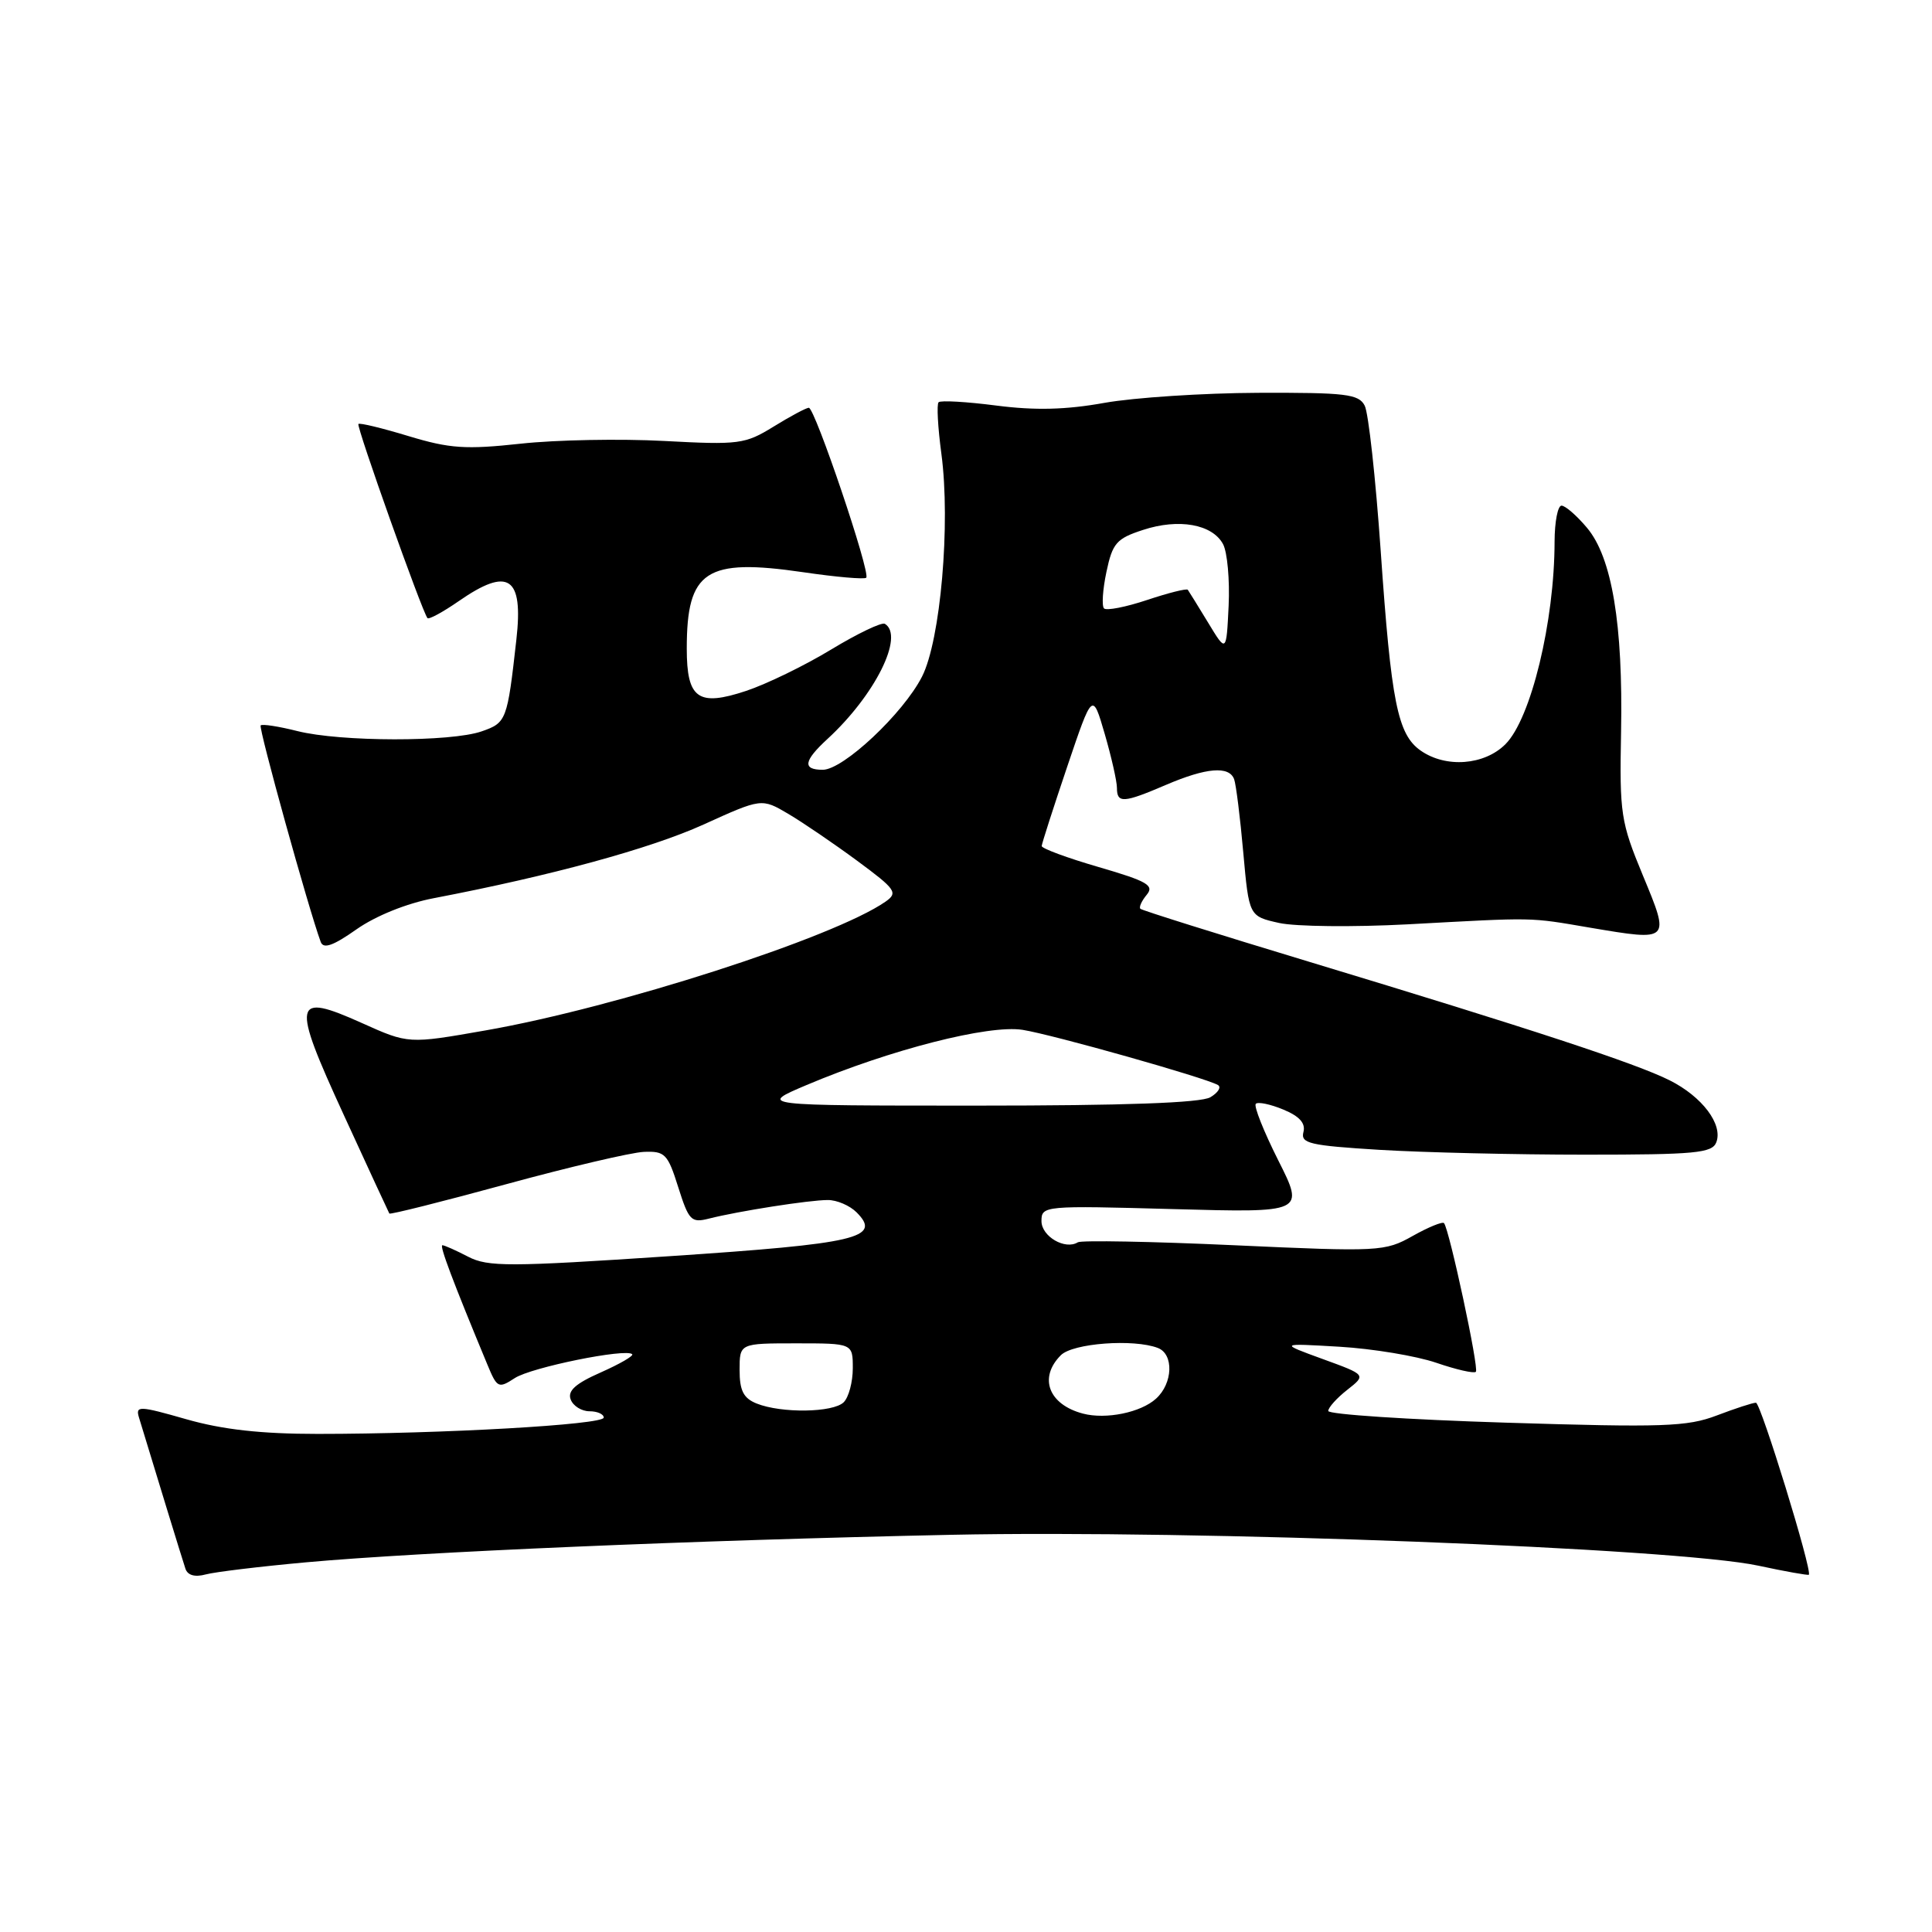 <?xml version="1.0" encoding="UTF-8" standalone="no"?>
<!DOCTYPE svg PUBLIC "-//W3C//DTD SVG 1.1//EN" "http://www.w3.org/Graphics/SVG/1.1/DTD/svg11.dtd" >
<svg xmlns="http://www.w3.org/2000/svg" xmlns:xlink="http://www.w3.org/1999/xlink" version="1.1" viewBox="0 0 256 256">
 <g >
 <path fill="currentColor"
d=" M 40.50 207.02 C 55.67 205.64 92.00 204.09 126.00 203.37 C 158.42 202.69 222.07 205.12 232.99 207.46 C 236.56 208.23 239.57 208.76 239.68 208.66 C 240.17 208.17 233.31 185.88 232.67 185.87 C 232.27 185.86 229.95 186.62 227.50 187.55 C 223.57 189.05 220.39 189.16 199.53 188.51 C 186.59 188.11 176.00 187.41 176.00 186.96 C 176.00 186.51 177.13 185.25 178.52 184.16 C 181.04 182.18 181.04 182.18 175.27 180.08 C 169.50 177.98 169.50 177.98 177.50 178.45 C 181.90 178.71 187.66 179.67 190.30 180.57 C 192.95 181.48 195.31 182.02 195.56 181.77 C 196.00 181.33 192.05 162.93 191.34 162.07 C 191.14 161.84 189.27 162.60 187.19 163.77 C 183.51 165.84 182.81 165.88 163.52 165.00 C 152.59 164.50 143.27 164.33 142.82 164.61 C 141.13 165.66 138.00 163.83 138.00 161.80 C 138.00 159.76 138.32 159.74 155.43 160.21 C 172.87 160.69 172.87 160.69 169.37 153.74 C 167.45 149.92 166.11 146.56 166.40 146.26 C 166.70 145.97 168.33 146.31 170.04 147.02 C 172.19 147.91 173.02 148.83 172.71 150.01 C 172.32 151.51 173.54 151.79 182.79 152.36 C 188.58 152.71 200.84 153.00 210.05 153.00 C 224.64 153.00 226.87 152.79 227.42 151.36 C 228.32 148.99 225.56 145.32 221.24 143.15 C 216.73 140.89 202.91 136.35 173.50 127.45 C 161.40 123.79 151.32 120.63 151.11 120.42 C 150.89 120.22 151.27 119.38 151.94 118.57 C 152.98 117.32 152.04 116.77 145.58 114.89 C 141.41 113.68 138.01 112.42 138.03 112.10 C 138.05 111.77 139.57 107.04 141.41 101.59 C 144.76 91.68 144.76 91.68 146.38 97.24 C 147.27 100.30 148.00 103.53 148.00 104.40 C 148.00 106.47 148.86 106.42 154.50 104.00 C 159.85 101.71 162.86 101.46 163.53 103.25 C 163.78 103.94 164.33 108.31 164.74 112.96 C 165.50 121.41 165.50 121.41 169.50 122.30 C 171.70 122.78 179.35 122.86 186.50 122.48 C 203.64 121.55 202.46 121.52 210.74 122.93 C 221.35 124.72 221.32 124.75 217.69 116.00 C 214.76 108.93 214.59 107.84 214.80 97.00 C 215.07 82.71 213.59 73.85 210.28 69.93 C 208.93 68.32 207.41 67.00 206.91 67.00 C 206.41 67.00 206.00 69.14 205.99 71.75 C 205.98 82.38 202.86 95.23 199.48 98.61 C 196.68 101.41 191.58 101.79 188.25 99.46 C 185.19 97.32 184.34 93.07 182.95 73.00 C 182.28 63.38 181.33 54.71 180.83 53.75 C 180.04 52.21 178.32 52.01 166.71 52.05 C 159.45 52.08 150.28 52.68 146.35 53.38 C 141.25 54.30 137.16 54.40 132.03 53.74 C 128.08 53.23 124.64 53.03 124.37 53.30 C 124.10 53.56 124.27 56.64 124.74 60.14 C 125.97 69.38 124.63 84.84 122.17 89.66 C 119.68 94.54 111.74 102.00 109.02 102.00 C 106.30 102.00 106.48 100.83 109.64 97.92 C 115.94 92.13 119.87 84.25 117.25 82.66 C 116.84 82.41 113.64 83.94 110.14 86.06 C 106.65 88.18 101.57 90.65 98.86 91.55 C 92.50 93.66 91.00 92.59 91.00 85.94 C 91.00 75.59 93.52 73.94 106.42 75.82 C 110.78 76.46 114.55 76.79 114.78 76.55 C 115.39 75.94 107.97 53.99 107.17 54.03 C 106.80 54.05 104.70 55.17 102.50 56.53 C 98.72 58.86 97.92 58.96 88.00 58.43 C 82.22 58.12 73.67 58.28 69.00 58.79 C 61.71 59.58 59.60 59.44 54.15 57.79 C 50.66 56.73 47.66 56.00 47.49 56.18 C 47.19 56.48 55.93 81.04 56.64 81.90 C 56.82 82.12 58.68 81.11 60.79 79.65 C 67.39 75.07 69.37 76.40 68.42 84.77 C 67.22 95.47 67.11 95.77 63.82 96.91 C 59.75 98.33 45.11 98.31 39.40 96.87 C 36.94 96.25 34.75 95.91 34.54 96.12 C 34.23 96.44 40.88 120.42 42.50 124.82 C 42.86 125.77 44.15 125.32 47.24 123.14 C 49.79 121.35 53.91 119.69 57.50 119.01 C 73.02 116.04 86.17 112.45 93.21 109.26 C 100.92 105.76 100.92 105.76 104.45 107.84 C 106.38 108.98 110.49 111.78 113.57 114.05 C 118.72 117.85 119.02 118.29 117.34 119.47 C 110.51 124.23 81.71 133.50 64.31 136.54 C 54.12 138.33 54.12 138.33 47.96 135.56 C 38.80 131.45 38.58 132.56 45.54 147.71 C 48.77 154.75 51.49 160.63 51.59 160.80 C 51.69 160.96 58.62 159.22 67.01 156.93 C 75.39 154.64 83.62 152.71 85.30 152.63 C 88.11 152.51 88.48 152.89 89.87 157.31 C 91.27 161.73 91.59 162.07 93.94 161.47 C 97.85 160.48 107.23 159.01 109.68 159.01 C 110.88 159.00 112.60 159.74 113.50 160.64 C 116.88 164.03 113.64 164.79 88.73 166.45 C 67.46 167.87 64.66 167.88 62.03 166.52 C 60.42 165.68 58.88 165.00 58.62 165.00 C 58.20 165.00 60.00 169.79 64.57 180.79 C 65.87 183.93 66.04 184.02 68.22 182.60 C 70.40 181.18 82.96 178.63 83.77 179.44 C 83.99 179.66 82.11 180.74 79.59 181.86 C 76.25 183.33 75.18 184.30 75.62 185.44 C 75.94 186.30 77.07 187.00 78.11 187.00 C 79.15 187.00 80.00 187.38 80.00 187.84 C 80.00 188.78 58.55 190.00 42.09 190.00 C 34.59 190.00 29.50 189.43 24.70 188.06 C 18.45 186.27 17.94 186.25 18.41 187.81 C 20.43 194.47 24.19 206.74 24.57 207.86 C 24.86 208.74 25.83 209.01 27.26 208.62 C 28.49 208.29 34.45 207.57 40.50 207.02 Z  M 143.50 187.31 C 138.94 186.11 137.59 182.55 140.57 179.57 C 142.16 177.98 150.21 177.38 153.42 178.61 C 155.56 179.43 155.42 183.31 153.18 185.33 C 151.16 187.17 146.54 188.11 143.50 187.31 Z  M 100.25 185.97 C 98.51 185.27 98.00 184.26 98.00 181.53 C 98.00 178.00 98.00 178.00 105.50 178.00 C 113.00 178.00 113.00 178.00 113.00 181.30 C 113.00 183.12 112.46 185.14 111.80 185.80 C 110.41 187.19 103.54 187.29 100.25 185.97 Z  M 106.88 143.77 C 117.98 139.08 131.01 135.75 135.50 136.46 C 139.48 137.09 159.70 142.80 161.38 143.77 C 161.86 144.05 161.41 144.78 160.38 145.39 C 159.12 146.14 148.97 146.50 129.47 146.50 C 100.44 146.50 100.44 146.50 106.88 143.77 Z  M 160.08 82.50 C 158.74 80.30 157.53 78.34 157.39 78.15 C 157.25 77.95 154.82 78.56 152.00 79.50 C 149.18 80.44 146.61 80.94 146.29 80.62 C 145.97 80.30 146.11 78.12 146.61 75.77 C 147.41 71.97 147.94 71.36 151.45 70.22 C 156.19 68.66 160.64 69.46 162.06 72.10 C 162.63 73.17 162.96 76.85 162.80 80.27 C 162.50 86.50 162.50 86.50 160.08 82.50 Z "/>
</g>
</svg>